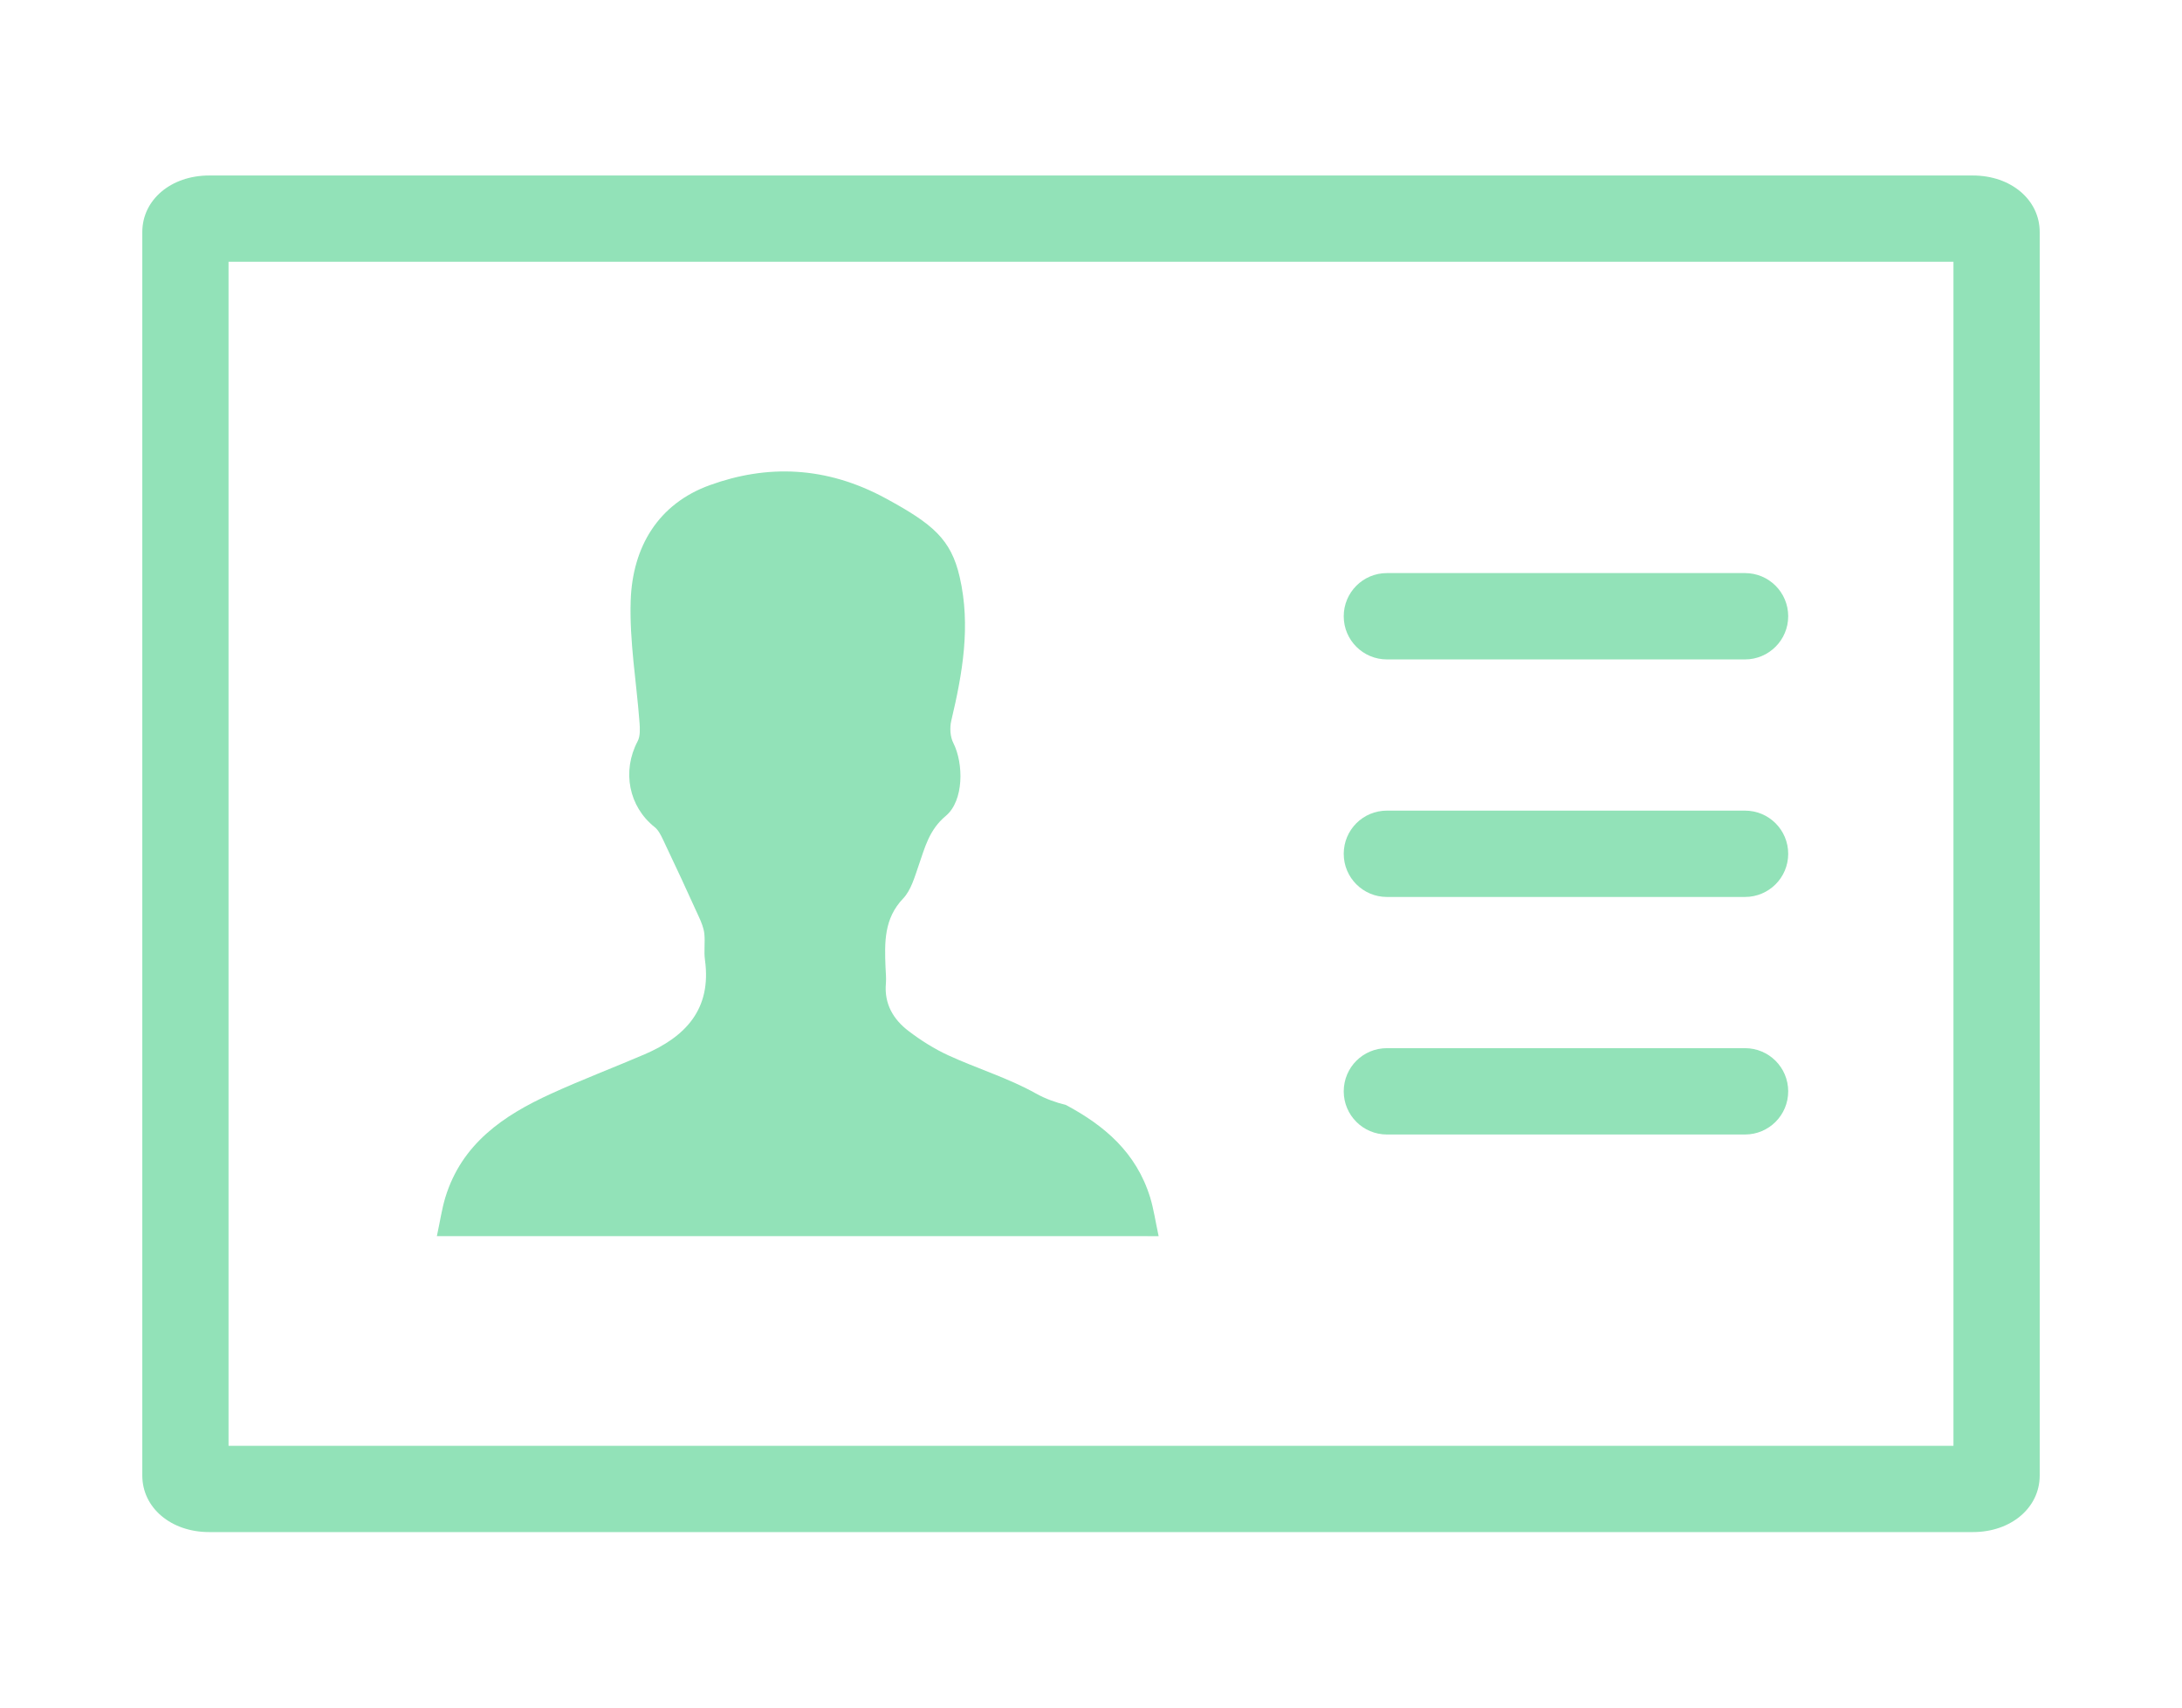 <?xml version="1.0" encoding="utf-8"?>
<!-- Generator: Adobe Illustrator 17.0.0, SVG Export Plug-In . SVG Version: 6.00 Build 0)  -->
<!DOCTYPE svg PUBLIC "-//W3C//DTD SVG 1.1//EN" "http://www.w3.org/Graphics/SVG/1.1/DTD/svg11.dtd">
<svg version="1.1" id="Layer_1" xmlns="http://www.w3.org/2000/svg" xmlns:xlink="http://www.w3.org/1999/xlink" x="0px" y="0px"
	 width="23px" height="18px" viewBox="0 0 23 18" enable-background="new 0 0 23 18" xml:space="preserve">
<g id="XMLID_20756_" opacity="0.75">
	<path id="XMLID_508_" fill="#6DD8A0" d="M20.796,16.15H2.204c-0.401,0-0.704-0.256-0.704-0.596V2.446
		c0-0.34,0.303-0.596,0.704-0.596h18.592c0.401,0,0.704,0.256,0.704,0.596v13.108C21.5,15.894,21.197,16.15,20.796,16.15z
		 M2.409,15.241h18.182V2.759H2.409V15.241z"/>
	<g id="XMLID_20757_">
		<g id="XMLID_20761_">
			<path id="XMLID_507_" fill="#6DD8A0" d="M18.394,6.951h-3.775c-0.251,0-0.455-0.203-0.455-0.455c0-0.251,0.203-0.455,0.455-0.455
				h3.775c0.251,0,0.455,0.203,0.455,0.455C18.849,6.747,18.645,6.951,18.394,6.951z"/>
			<path id="XMLID_506_" fill="#6DD8A0" d="M18.394,9.455h-3.775c-0.251,0-0.455-0.203-0.455-0.455s0.203-0.455,0.455-0.455h3.775
				c0.251,0,0.455,0.203,0.455,0.455S18.645,9.455,18.394,9.455z"/>
			<path id="XMLID_498_" fill="#6DD8A0" d="M18.394,11.959h-3.775c-0.251,0-0.455-0.203-0.455-0.455s0.203-0.455,0.455-0.455h3.775
				c0.251,0,0.455,0.203,0.455,0.455S18.645,11.959,18.394,11.959z"/>
		</g>
		<path id="XMLID_20758_" fill="#6DD8A0" d="M11.911,13.03c-0.312,0-0.625,0-0.937,0c-2.119,0-4.233,0-6.369,0
			c0.034-0.157,0.052-0.285,0.089-0.407c0.173-0.567,0.613-0.865,1.113-1.093c0.324-0.148,0.658-0.275,0.985-0.415
			c0.433-0.186,0.71-0.476,0.639-0.995c-0.013-0.092,0.003-0.188-0.007-0.28c-0.007-0.06-0.032-0.121-0.058-0.177
			C7.243,9.391,7.117,9.12,6.989,8.851C6.966,8.803,6.94,8.75,6.901,8.719c-0.274-0.217-0.346-0.59-0.18-0.905
			C6.75,7.76,6.746,7.682,6.741,7.616C6.709,7.188,6.634,6.759,6.648,6.332c0.019-0.566,0.289-1.022,0.837-1.219
			c0.593-0.214,1.217-0.206,1.858,0.144c0.49,0.267,0.682,0.428,0.773,0.826c0.118,0.513,0.03,1.014-0.089,1.515
			c-0.017,0.073-0.012,0.169,0.022,0.234C10.159,8.051,10.16,8.441,9.97,8.6C9.793,8.748,9.75,8.932,9.683,9.124
			c-0.042,0.121-0.08,0.26-0.164,0.348c-0.202,0.212-0.195,0.463-0.185,0.722c0.002,0.058,0.009,0.116,0.004,0.173
			c-0.019,0.216,0.079,0.38,0.24,0.502c0.13,0.099,0.271,0.188,0.419,0.256c0.304,0.14,0.63,0.238,0.921,0.401
			c0.105,0.059,0.211,0.095,0.318,0.122c0.402,0.215,0.741,0.498,0.888,0.976c0.037,0.122,0.055,0.25,0.089,0.407
			C12.111,13.03,12.012,13.03,11.911,13.03z"/>
	</g>
</g>
</svg>
